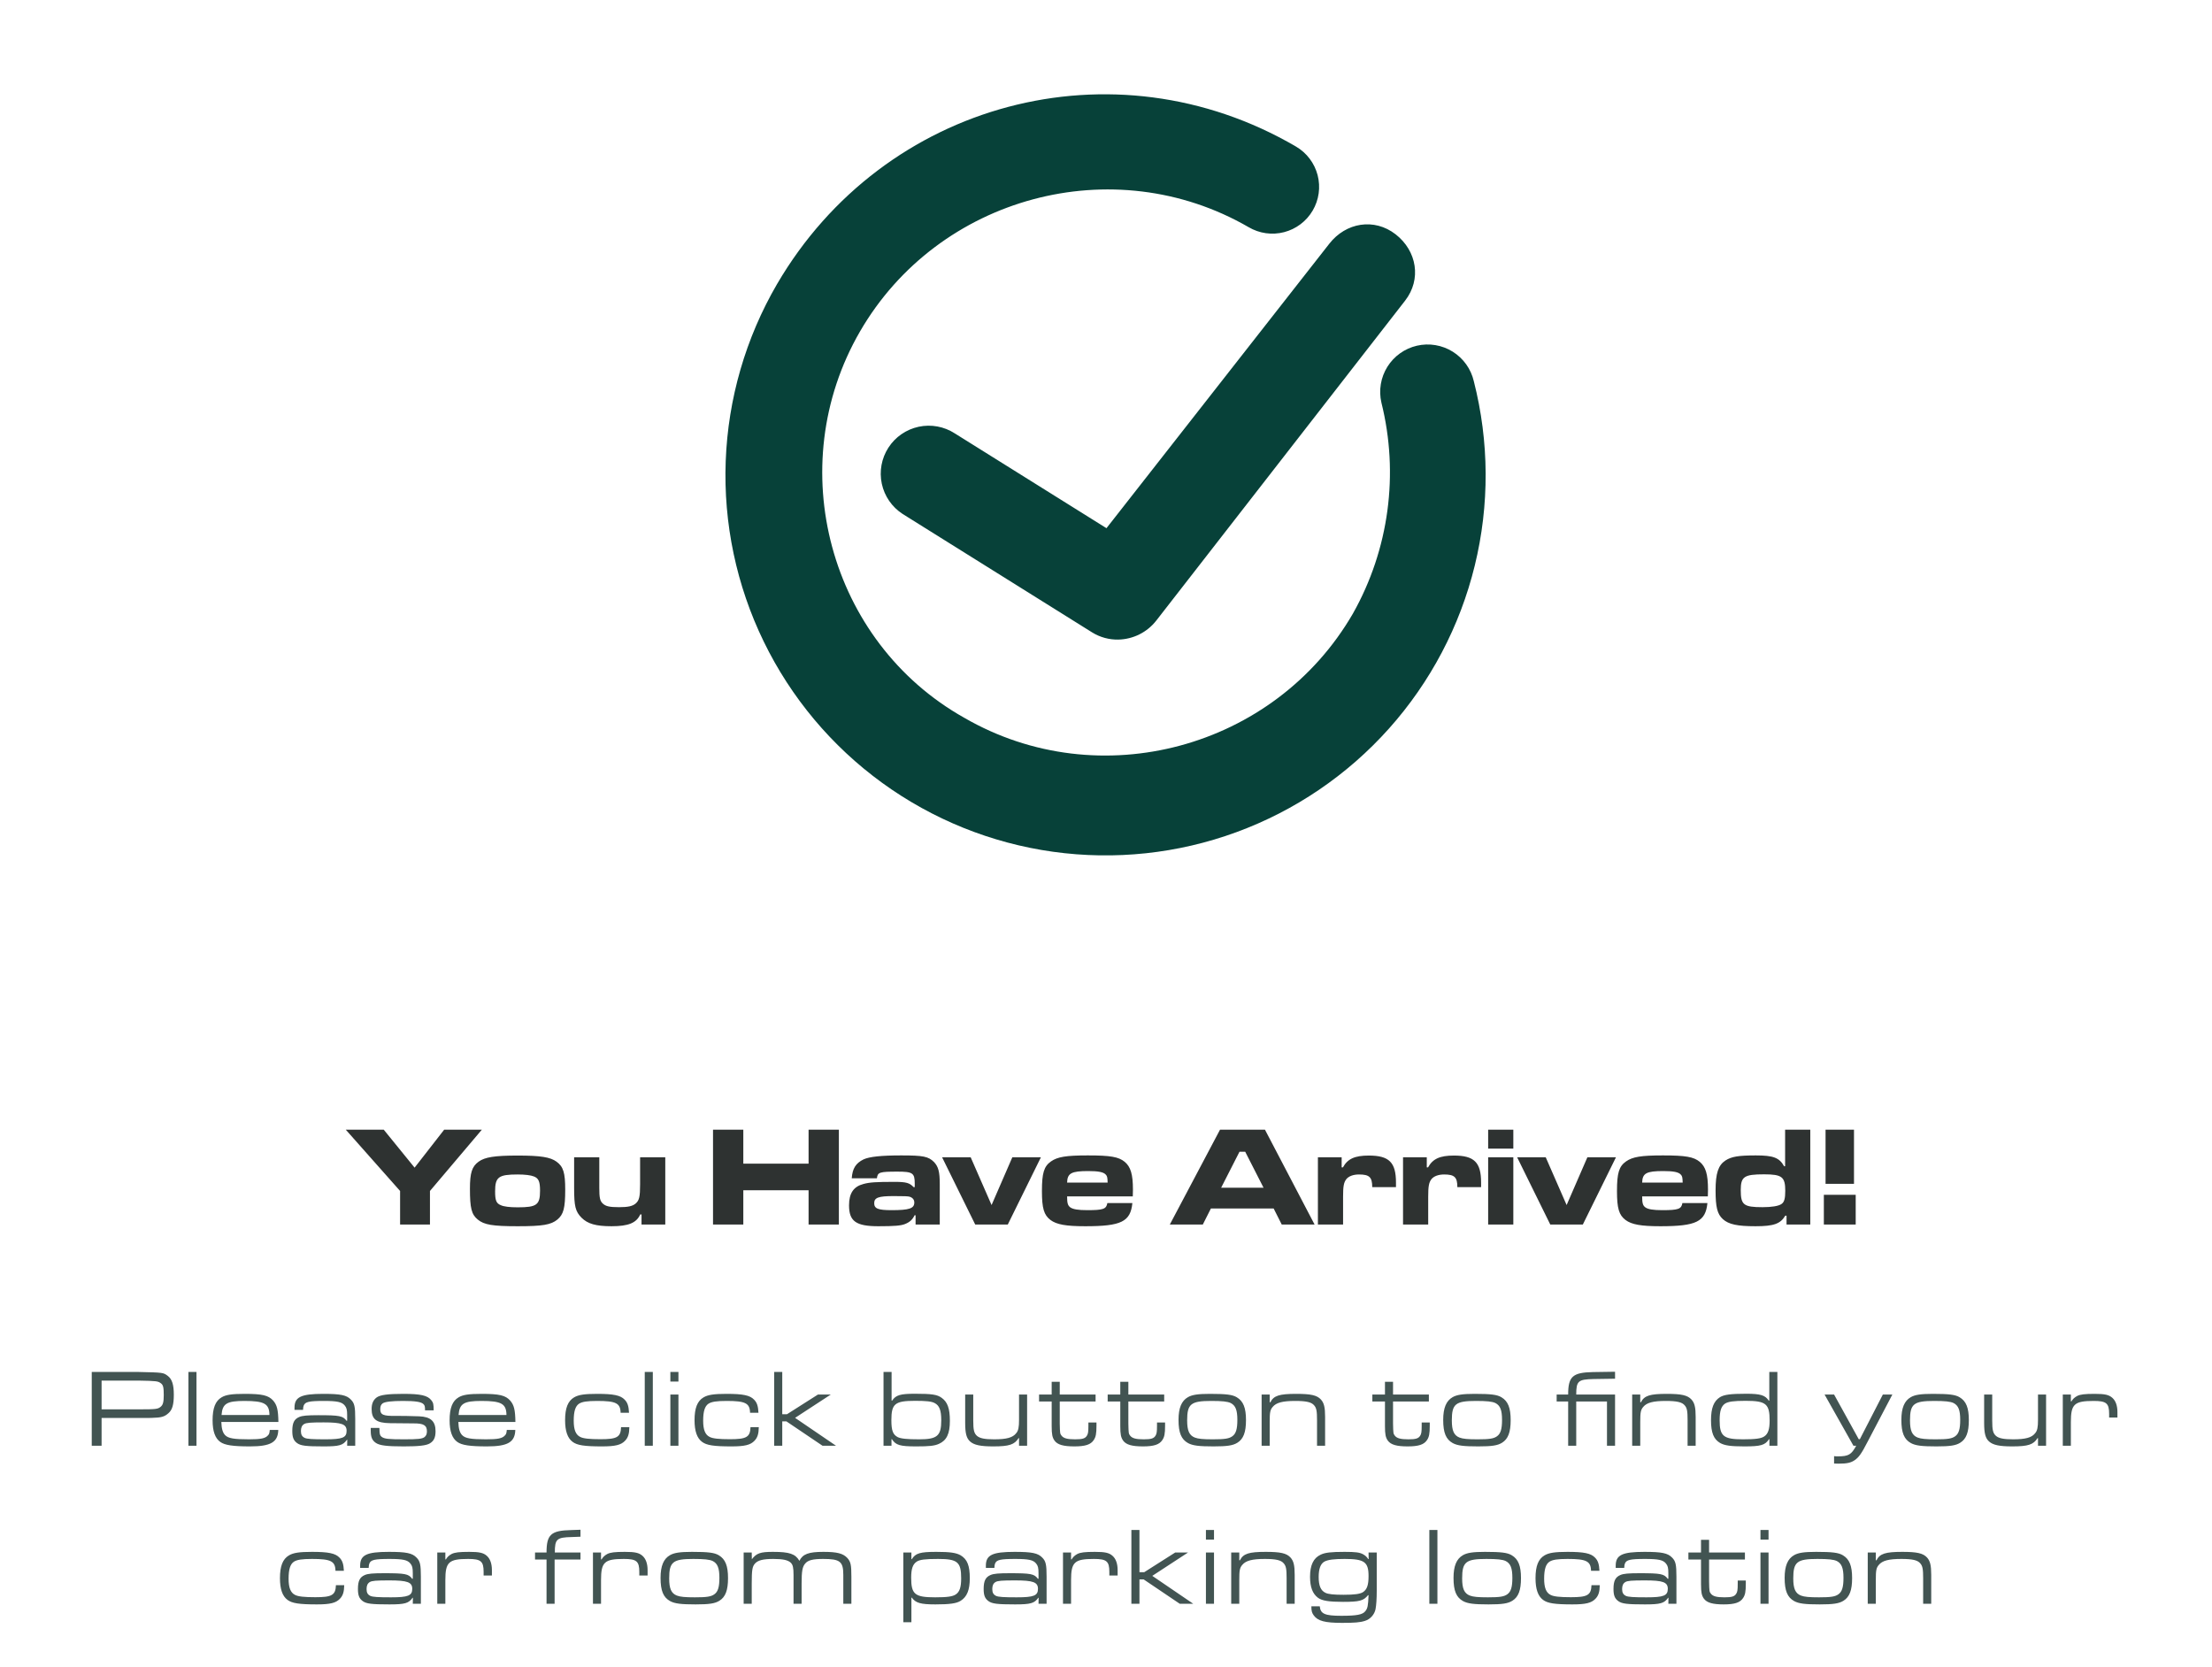 <svg width="280" height="211" viewBox="0 0 280 211" fill="none" xmlns="http://www.w3.org/2000/svg">
<path d="M186.56 48.258C186.383 47.49 186.056 46.764 185.598 46.122C185.14 45.48 184.561 44.935 183.892 44.517C183.223 44.099 182.479 43.817 181.701 43.687C180.924 43.556 180.128 43.581 179.36 43.758C178.592 43.935 177.866 44.262 177.224 44.72C176.582 45.178 176.037 45.757 175.619 46.426C175.201 47.095 174.919 47.839 174.789 48.617C174.659 49.394 174.683 50.19 174.86 50.958C177.113 59.991 175.825 69.544 171.26 77.658C161.36 94.758 139.16 100.758 122.06 90.858C104.96 81.258 98.96 59.058 108.86 41.958C118.76 24.858 140.96 18.858 158.06 28.758C158.73 29.152 159.471 29.41 160.24 29.518C161.01 29.625 161.793 29.581 162.545 29.386C163.297 29.191 164.003 28.849 164.624 28.381C165.244 27.913 165.766 27.328 166.16 26.658C166.554 25.988 166.812 25.247 166.92 24.478C167.028 23.708 166.983 22.925 166.788 22.173C166.593 21.421 166.251 20.715 165.783 20.094C165.315 19.474 164.73 18.952 164.06 18.558C140.96 5.058 111.86 12.858 98.36 35.958C94.388 42.782 92.156 50.478 91.862 58.368C91.567 66.259 93.219 74.1 96.671 81.201C100.124 88.302 105.271 94.444 111.658 99.085C118.045 103.727 125.477 106.725 133.297 107.816C141.117 108.906 149.085 108.056 156.498 105.339C163.912 102.622 170.543 98.122 175.806 92.237C181.07 86.351 184.804 79.261 186.679 71.591C188.555 63.922 188.514 55.908 186.56 48.258ZM120.86 54.858C119.507 53.983 117.863 53.681 116.287 54.018C114.712 54.356 113.335 55.305 112.46 56.658C111.585 58.011 111.283 59.656 111.62 61.231C111.958 62.806 112.907 64.183 114.26 65.058L138.26 80.058C139.25 80.669 140.396 80.982 141.56 80.958C142.488 80.939 143.4 80.713 144.23 80.298C145.06 79.883 145.788 79.289 146.36 78.558L177.86 38.058C179.96 35.358 179.36 31.758 176.66 29.658C173.96 27.558 170.36 28.158 168.26 30.858L140.06 66.858L120.86 54.858Z" fill="#074139"/>
<path d="M43.769 142.994H48.575L52.481 147.8L56.225 142.994H60.995L54.425 150.752V155H50.645V150.752L43.769 142.994ZM65.516 146.27C68.432 146.27 69.656 146.468 70.448 147.044C71.312 147.674 71.546 148.448 71.546 150.59C71.546 152.93 71.33 153.722 70.556 154.37C69.746 155.036 68.684 155.216 65.534 155.216C62.348 155.216 61.286 155.036 60.476 154.37C59.684 153.722 59.486 152.93 59.486 150.464C59.486 148.466 59.738 147.656 60.584 147.044C61.376 146.468 62.618 146.27 65.516 146.27ZM65.534 148.664C63.104 148.664 62.672 148.988 62.672 150.806C62.672 151.94 62.816 152.318 63.392 152.552C63.788 152.732 64.508 152.822 65.534 152.822C67.946 152.822 68.36 152.516 68.36 150.716C68.36 149.564 68.18 149.15 67.586 148.916C67.19 148.754 66.434 148.664 65.534 148.664ZM84.212 155H81.206V153.722H81.044C80.558 154.802 79.55 155.216 77.408 155.216C75.428 155.216 74.384 154.91 73.61 154.136C72.836 153.344 72.674 152.696 72.674 150.374V146.486H75.86V150.374C75.86 151.616 75.95 152.012 76.292 152.336C76.67 152.696 77.156 152.804 78.362 152.804C79.496 152.804 80.072 152.678 80.468 152.336C80.918 151.94 81.026 151.49 81.026 149.906V146.486H84.212V155ZM90.256 142.994H94.09V147.296H102.352V142.994H106.186V155H102.352V150.662H94.09V155H90.256V142.994ZM111.001 149.15H107.815C107.905 147.908 108.319 147.242 109.309 146.756C110.047 146.414 111.523 146.252 114.079 146.252C116.869 146.252 117.517 146.378 118.237 147.098C118.777 147.674 118.957 148.322 118.957 149.87V155H115.897V153.83H115.771C115.501 154.388 115.159 154.694 114.583 154.928C114.061 155.144 113.251 155.216 111.181 155.216C108.355 155.216 107.473 154.586 107.473 152.57C107.473 151.04 108.049 150.194 109.291 149.87C110.065 149.654 110.893 149.6 113.233 149.6C114.709 149.6 115.141 149.726 115.645 150.266H115.789V149.816C115.789 148.484 115.537 148.304 113.611 148.304C111.325 148.304 111.091 148.376 111.001 149.15ZM113.125 151.4C111.181 151.4 110.659 151.598 110.659 152.3C110.659 152.984 111.145 153.182 112.855 153.182C115.105 153.182 115.735 152.966 115.735 152.21C115.735 151.868 115.537 151.616 115.177 151.49C114.979 151.418 114.475 151.4 113.125 151.4ZM119.252 146.486H122.87L125.516 152.534L128.144 146.486H131.762L127.568 155H123.446L119.252 146.486ZM140.17 152.282H143.338C143.104 154.64 141.934 155.216 137.38 155.216C134.914 155.216 133.744 155 132.97 154.424C132.142 153.794 131.89 152.948 131.89 150.77C131.89 148.484 132.142 147.638 133.042 147.008C133.87 146.432 134.932 146.252 137.704 146.252C140.584 146.252 141.592 146.432 142.366 147.062C143.122 147.692 143.41 148.646 143.41 150.572C143.41 150.68 143.41 151.076 143.392 151.436H135.076C135.076 152.3 135.166 152.588 135.472 152.822C135.814 153.074 136.48 153.182 137.632 153.182C139.666 153.182 140.044 153.038 140.17 152.282ZM135.076 149.69H140.206C140.188 149.024 140.152 148.862 139.954 148.664C139.666 148.358 139.018 148.232 137.758 148.232C135.616 148.232 135.112 148.502 135.076 149.69ZM162.245 155L161.219 152.966H153.281L152.255 155H148.079L154.433 142.994H160.121L166.403 155H162.245ZM159.941 150.338L157.619 145.784H156.899L154.577 150.338H159.941ZM166.824 146.486H169.83V147.764H169.992C170.586 146.684 171.486 146.27 173.268 146.27C175.842 146.27 176.706 147.134 176.706 149.69V150.266H173.7C173.7 149.006 173.34 148.664 172.026 148.664C171.306 148.664 170.712 148.88 170.406 149.276C170.1 149.69 170.01 150.158 170.01 151.472V155H166.824V146.486ZM177.599 146.486H180.605V147.764H180.767C181.361 146.684 182.261 146.27 184.043 146.27C186.617 146.27 187.481 147.134 187.481 149.69V150.266H184.475C184.475 149.006 184.115 148.664 182.801 148.664C182.081 148.664 181.487 148.88 181.181 149.276C180.875 149.69 180.785 150.158 180.785 151.472V155H177.599V146.486ZM188.374 146.486H191.56V155H188.374V146.486ZM188.374 142.994H191.56V145.388H188.374V142.994ZM192.043 146.486H195.661L198.307 152.534L200.935 146.486H204.553L200.359 155H196.237L192.043 146.486ZM212.961 152.282H216.129C215.895 154.64 214.725 155.216 210.171 155.216C207.705 155.216 206.535 155 205.761 154.424C204.933 153.794 204.681 152.948 204.681 150.77C204.681 148.484 204.933 147.638 205.833 147.008C206.661 146.432 207.723 146.252 210.495 146.252C213.375 146.252 214.383 146.432 215.157 147.062C215.913 147.692 216.201 148.646 216.201 150.572C216.201 150.68 216.201 151.076 216.183 151.436H207.867C207.867 152.3 207.957 152.588 208.263 152.822C208.605 153.074 209.271 153.182 210.423 153.182C212.457 153.182 212.835 153.038 212.961 152.282ZM207.867 149.69H212.997C212.979 149.024 212.943 148.862 212.745 148.664C212.457 148.358 211.809 148.232 210.549 148.232C208.407 148.232 207.903 148.502 207.867 149.69ZM229.15 142.994V155H226.144V153.884H225.982C225.37 154.91 224.524 155.216 222.22 155.216C219.916 155.216 218.818 154.982 218.08 154.316C217.378 153.668 217.162 152.804 217.162 150.68C217.162 148.52 217.504 147.494 218.404 146.9C219.178 146.396 220.06 146.252 222.256 146.252C224.488 146.252 225.226 146.54 225.838 147.62H225.964V142.994H229.15ZM223.3 148.646C220.78 148.646 220.348 148.934 220.348 150.644C220.348 152.516 220.708 152.804 223.102 152.804C224.272 152.804 225.136 152.66 225.496 152.408C225.856 152.174 225.982 151.724 225.982 150.734C225.982 148.97 225.568 148.646 223.3 148.646ZM231.083 142.994H234.683V149.852H231.083V142.994ZM230.867 151.238H234.899V155H230.867V151.238Z" fill="#2E3231"/>
<path d="M11.614 183V173.662H17.522C20.672 173.732 20.672 173.732 21.246 174.166C21.778 174.572 22.002 175.272 22.002 176.546C22.002 177.806 21.806 178.478 21.302 178.898C20.812 179.332 20.406 179.444 19.258 179.472C18.964 179.486 18.964 179.486 17.522 179.486H12.86V183H11.614ZM12.86 178.394H17.522C19.79 178.394 19.972 178.366 20.35 178.058C20.63 177.82 20.728 177.47 20.728 176.588C20.728 175.622 20.658 175.314 20.378 175.104C20 174.824 19.86 174.796 17.522 174.754H12.86V178.394ZM23.85 173.662H24.872V183H23.85V173.662ZM34.148 180.998H35.226C35.184 182.552 34.274 183.084 31.642 183.084C29.472 183.084 28.464 182.93 27.89 182.524C27.232 182.062 26.91 181.166 26.91 179.78C26.91 178.24 27.26 177.33 28.058 176.868C28.604 176.546 29.346 176.434 30.97 176.434C33.196 176.434 33.98 176.616 34.582 177.288C35.072 177.862 35.212 178.45 35.24 179.99H28.016C28.044 180.83 28.184 181.334 28.492 181.656C28.884 182.062 29.584 182.188 31.53 182.188C33 182.188 33.574 182.076 33.91 181.698C34.078 181.53 34.106 181.418 34.148 180.998ZM28.044 179.108H34.106C34.092 177.68 33.462 177.33 30.942 177.33C28.702 177.33 28.156 177.666 28.044 179.108ZM38.358 178.464H37.28V178.184C37.28 176.826 38.106 176.434 40.92 176.434C43.118 176.434 43.874 176.588 44.42 177.162C44.868 177.61 44.966 178.044 44.966 179.584V183H43.944L43.958 182.244H43.916C43.426 182.944 42.95 183.084 40.976 183.084C38.708 183.084 38.064 183 37.602 182.664C37.154 182.328 37 181.936 37 181.124C37 180.116 37.238 179.626 37.882 179.36C38.274 179.192 38.876 179.136 40.304 179.136C42.964 179.136 43.412 179.22 43.86 179.836H43.944V179.136C43.944 178.464 43.874 178.184 43.636 177.904C43.272 177.456 42.684 177.33 40.99 177.33C39.114 177.33 38.624 177.442 38.442 177.918C38.4 178.002 38.372 178.184 38.358 178.464ZM40.976 180.046C39.296 180.046 38.778 180.088 38.498 180.256C38.218 180.424 38.092 180.704 38.092 181.138C38.092 181.6 38.232 181.838 38.568 182.006C38.862 182.146 39.548 182.188 41.186 182.188C43.356 182.188 43.874 181.978 43.874 181.11C43.874 180.27 43.258 180.046 40.976 180.046ZM46.929 180.746H48.021L48.035 180.928C48.035 181.488 48.091 181.712 48.301 181.866C48.651 182.132 49.127 182.188 51.171 182.188C52.907 182.188 53.425 182.132 53.733 181.908C53.943 181.74 54.041 181.516 54.041 181.18C54.041 180.41 53.621 180.158 52.319 180.172C52.039 180.172 51.829 180.172 49.351 180.144C47.643 180.116 47.041 179.654 47.041 178.352C47.041 177.666 47.251 177.204 47.685 176.882C48.147 176.56 49.099 176.434 51.059 176.434C53.243 176.434 54.125 176.63 54.601 177.246C54.839 177.54 54.895 177.75 54.895 178.52H53.803C53.803 178.044 53.761 177.876 53.607 177.736C53.327 177.442 52.557 177.33 51.017 177.33C49.617 177.33 48.763 177.428 48.455 177.624C48.231 177.778 48.133 178.002 48.133 178.366C48.133 179.08 48.511 179.248 50.065 179.22C50.499 179.206 52.375 179.248 53.047 179.276C54.517 179.332 55.133 179.892 55.133 181.166C55.133 181.95 54.923 182.398 54.405 182.706C53.957 182.972 53.033 183.084 51.115 183.084C48.973 183.084 48.077 182.972 47.587 182.65C47.097 182.314 46.929 181.908 46.929 181.082V180.746ZM64.15 180.998H65.228C65.186 182.552 64.276 183.084 61.644 183.084C59.474 183.084 58.466 182.93 57.892 182.524C57.234 182.062 56.912 181.166 56.912 179.78C56.912 178.24 57.262 177.33 58.06 176.868C58.606 176.546 59.348 176.434 60.972 176.434C63.198 176.434 63.982 176.616 64.584 177.288C65.074 177.862 65.214 178.45 65.242 179.99H58.018C58.046 180.83 58.186 181.334 58.494 181.656C58.886 182.062 59.586 182.188 61.532 182.188C63.002 182.188 63.576 182.076 63.912 181.698C64.08 181.53 64.108 181.418 64.15 180.998ZM58.046 179.108H64.108C64.094 177.68 63.464 177.33 60.944 177.33C58.704 177.33 58.158 177.666 58.046 179.108ZM78.615 180.648H79.665C79.651 181.516 79.497 181.978 79.119 182.37C78.615 182.902 77.887 183.084 76.207 183.084C73.967 183.084 73.057 182.944 72.483 182.51C71.839 182.034 71.531 181.138 71.531 179.766C71.531 178.24 71.881 177.344 72.665 176.882C73.225 176.546 73.995 176.434 75.591 176.434C77.663 176.434 78.545 176.616 79.063 177.162C79.441 177.54 79.581 177.988 79.623 178.828H78.559C78.531 177.61 77.971 177.33 75.591 177.33C74.317 177.33 73.687 177.428 73.295 177.68C72.833 177.988 72.623 178.646 72.623 179.836C72.623 180.97 72.875 181.6 73.435 181.88C73.827 182.09 74.611 182.174 76.011 182.174C78.111 182.174 78.573 181.908 78.615 180.648ZM81.614 173.662H82.636V183H81.614V173.662ZM84.856 176.518H85.878V183H84.856V176.518ZM84.856 173.662H85.878V174.88H84.856V173.662ZM95 180.648H96.05C96.036 181.516 95.882 181.978 95.504 182.37C95 182.902 94.272 183.084 92.592 183.084C90.352 183.084 89.442 182.944 88.868 182.51C88.224 182.034 87.916 181.138 87.916 179.766C87.916 178.24 88.266 177.344 89.05 176.882C89.61 176.546 90.38 176.434 91.976 176.434C94.048 176.434 94.93 176.616 95.448 177.162C95.826 177.54 95.966 177.988 96.008 178.828H94.944C94.916 177.61 94.356 177.33 91.976 177.33C90.702 177.33 90.072 177.428 89.68 177.68C89.218 177.988 89.008 178.646 89.008 179.836C89.008 180.97 89.26 181.6 89.82 181.88C90.212 182.09 90.996 182.174 92.396 182.174C94.496 182.174 94.958 181.908 95 180.648ZM97.999 173.662H99.02V179.01H99.623L103.542 176.518H105.166L100.644 179.472L105.824 183H104.116L99.552 179.92H99.02V183H97.999V173.662ZM111.838 173.662H112.86V177.288H112.93C113.392 176.588 113.966 176.42 115.814 176.42C117.942 176.42 118.628 176.518 119.202 176.938C119.944 177.47 120.238 178.296 120.238 179.85C120.238 181.474 119.832 182.328 118.852 182.762C118.292 183.014 117.634 183.084 115.982 183.084C113.924 183.084 113.392 182.93 112.902 182.174H112.846V183H111.838V173.662ZM115.828 177.316C113.28 177.316 112.832 177.68 112.832 179.766C112.832 181.082 113.028 181.586 113.63 181.908C114.036 182.104 114.792 182.188 116.346 182.188C118.642 182.188 119.146 181.754 119.146 179.78C119.146 178.506 118.908 177.904 118.306 177.596C117.914 177.386 117.242 177.316 115.828 177.316ZM122.174 176.518H123.196V179.794C123.196 181.012 123.294 181.418 123.672 181.754C124.036 182.062 124.638 182.188 125.842 182.188C127.396 182.188 128.194 181.978 128.628 181.418C128.908 181.096 128.992 180.662 128.992 179.724V176.518H130.014V183H128.992V182.034H128.936C128.418 182.86 127.746 183.084 125.73 183.084C124.134 183.084 123.308 182.916 122.804 182.468C122.342 182.062 122.174 181.446 122.174 180.102V176.518ZM133.124 174.908H134.146V176.518H138.682V177.4H134.146V180.2C134.174 181.432 134.174 181.474 134.384 181.74C134.65 182.062 135.112 182.188 136.092 182.188C137.002 182.188 137.352 182.09 137.576 181.74C137.73 181.502 137.772 181.264 137.772 180.466V180.06H138.794V180.466C138.794 181.488 138.71 181.894 138.444 182.286C138.066 182.86 137.366 183.084 135.994 183.084C134.608 183.084 133.866 182.874 133.488 182.356C133.208 181.964 133.124 181.558 133.124 180.536V177.4H131.528V176.518H133.124V174.908ZM141.808 174.908H142.83V176.518H147.366V177.4H142.83V180.2C142.858 181.432 142.858 181.474 143.068 181.74C143.334 182.062 143.796 182.188 144.776 182.188C145.686 182.188 146.036 182.09 146.26 181.74C146.414 181.502 146.456 181.264 146.456 180.466V180.06H147.478V180.466C147.478 181.488 147.394 181.894 147.128 182.286C146.75 182.86 146.05 183.084 144.678 183.084C143.292 183.084 142.55 182.874 142.172 182.356C141.892 181.964 141.808 181.558 141.808 180.536V177.4H140.212V176.518H141.808V174.908ZM153.156 176.434C155.2 176.434 156.012 176.532 156.558 176.868C157.384 177.358 157.72 178.212 157.72 179.752C157.72 181.292 157.398 182.146 156.628 182.622C156.068 182.972 155.34 183.084 153.618 183.084C151.77 183.084 150.972 182.986 150.384 182.664C149.53 182.188 149.18 181.362 149.18 179.724C149.18 178.226 149.558 177.316 150.37 176.854C150.902 176.546 151.644 176.434 153.156 176.434ZM153.324 177.33C150.734 177.33 150.272 177.708 150.272 179.794C150.272 181.096 150.538 181.684 151.238 181.964C151.672 182.132 152.288 182.188 153.534 182.188C155.018 182.188 155.578 182.104 155.998 181.796C156.446 181.474 156.628 180.886 156.628 179.724C156.628 178.478 156.39 177.904 155.788 177.596C155.382 177.4 154.696 177.33 153.324 177.33ZM159.699 176.518H160.721V177.498H160.805C161.225 176.658 161.939 176.434 164.067 176.434C165.929 176.434 166.699 176.602 167.203 177.148C167.595 177.582 167.735 178.128 167.735 179.346V183H166.713V179.78C166.713 178.618 166.643 178.226 166.349 177.89C166.013 177.484 165.369 177.33 163.955 177.33C162.359 177.33 161.547 177.54 161.099 178.086C160.777 178.464 160.721 178.772 160.721 180.004V183H159.699V176.518ZM175.312 174.908H176.334V176.518H180.87V177.4H176.334V180.2C176.362 181.432 176.362 181.474 176.572 181.74C176.838 182.062 177.3 182.188 178.28 182.188C179.19 182.188 179.54 182.09 179.764 181.74C179.918 181.502 179.96 181.264 179.96 180.466V180.06H180.982V180.466C180.982 181.488 180.898 181.894 180.632 182.286C180.254 182.86 179.554 183.084 178.182 183.084C176.796 183.084 176.054 182.874 175.676 182.356C175.396 181.964 175.312 181.558 175.312 180.536V177.4H173.716V176.518H175.312V174.908ZM186.66 176.434C188.704 176.434 189.516 176.532 190.062 176.868C190.888 177.358 191.224 178.212 191.224 179.752C191.224 181.292 190.902 182.146 190.132 182.622C189.572 182.972 188.844 183.084 187.122 183.084C185.274 183.084 184.476 182.986 183.888 182.664C183.034 182.188 182.684 181.362 182.684 179.724C182.684 178.226 183.062 177.316 183.874 176.854C184.406 176.546 185.148 176.434 186.66 176.434ZM186.828 177.33C184.238 177.33 183.776 177.708 183.776 179.794C183.776 181.096 184.042 181.684 184.742 181.964C185.176 182.132 185.792 182.188 187.038 182.188C188.522 182.188 189.082 182.104 189.502 181.796C189.95 181.474 190.132 180.886 190.132 179.724C190.132 178.478 189.894 177.904 189.292 177.596C188.886 177.4 188.2 177.33 186.828 177.33ZM197.045 177.4V176.518H198.501C198.501 174.236 199.061 173.732 201.623 173.676L204.437 173.634V174.516L201.707 174.558C199.761 174.6 199.523 174.81 199.523 176.518H204.437V183H203.415V177.4H199.523V183H198.501V177.4H197.045ZM206.605 176.518H207.627V177.498H207.711C208.131 176.658 208.845 176.434 210.973 176.434C212.835 176.434 213.605 176.602 214.109 177.148C214.501 177.582 214.641 178.128 214.641 179.346V183H213.619V179.78C213.619 178.618 213.549 178.226 213.255 177.89C212.919 177.484 212.275 177.33 210.861 177.33C209.265 177.33 208.453 177.54 208.005 178.086C207.683 178.464 207.627 178.772 207.627 180.004V183H206.605V176.518ZM224.984 173.662V183H223.976V182.174H223.92C223.43 182.93 222.884 183.084 220.798 183.084C219.062 183.084 218.306 182.972 217.732 182.65C216.92 182.174 216.584 181.348 216.584 179.78C216.584 178.24 216.92 177.358 217.718 176.854C218.25 176.532 219.048 176.42 221.05 176.42C222.842 176.42 223.444 176.602 223.892 177.288H223.962V173.662H224.984ZM220.966 177.316C219.426 177.316 218.768 177.414 218.362 177.666C217.872 178.002 217.676 178.604 217.676 179.78C217.676 181.796 218.166 182.188 220.63 182.188C222.212 182.188 222.926 182.09 223.318 181.824C223.808 181.502 224.004 180.914 224.004 179.822C224.004 177.694 223.556 177.316 220.966 177.316ZM230.958 176.518H232.162L235.284 182.174H235.424L238.336 176.518H239.54L236.376 182.552C235.634 183.994 235.298 184.456 234.78 184.82C234.29 185.156 233.8 185.268 232.736 185.268C232.498 185.268 232.372 185.268 232.162 185.254V184.316C232.358 184.344 232.442 184.344 232.638 184.344C233.996 184.344 234.346 184.134 234.962 183H234.612L230.958 176.518ZM244.656 176.434C246.7 176.434 247.512 176.532 248.058 176.868C248.884 177.358 249.22 178.212 249.22 179.752C249.22 181.292 248.898 182.146 248.128 182.622C247.568 182.972 246.84 183.084 245.118 183.084C243.27 183.084 242.472 182.986 241.884 182.664C241.03 182.188 240.68 181.362 240.68 179.724C240.68 178.226 241.058 177.316 241.87 176.854C242.402 176.546 243.144 176.434 244.656 176.434ZM244.824 177.33C242.234 177.33 241.772 177.708 241.772 179.794C241.772 181.096 242.038 181.684 242.738 181.964C243.172 182.132 243.788 182.188 245.034 182.188C246.518 182.188 247.078 182.104 247.498 181.796C247.946 181.474 248.128 180.886 248.128 179.724C248.128 178.478 247.89 177.904 247.288 177.596C246.882 177.4 246.196 177.33 244.824 177.33ZM251.157 176.518H252.179V179.794C252.179 181.012 252.277 181.418 252.655 181.754C253.019 182.062 253.621 182.188 254.825 182.188C256.379 182.188 257.177 181.978 257.611 181.418C257.891 181.096 257.975 180.662 257.975 179.724V176.518H258.997V183H257.975V182.034H257.919C257.401 182.86 256.729 183.084 254.713 183.084C253.117 183.084 252.291 182.916 251.787 182.468C251.325 182.062 251.157 181.446 251.157 180.102V176.518ZM261.113 176.518H262.135V177.386H262.205C262.373 177.092 262.597 176.882 262.933 176.7C263.325 176.504 263.871 176.434 265.145 176.434C266.419 176.434 266.937 176.546 267.371 176.924C267.805 177.302 268.029 177.918 268.029 178.758V179.43H266.979V178.968C266.979 177.624 266.629 177.33 265.033 177.33C262.569 177.33 262.135 177.722 262.135 180.004V183H261.113V176.518ZM42.522 200.648H43.572C43.558 201.516 43.404 201.978 43.026 202.37C42.522 202.902 41.794 203.084 40.114 203.084C37.874 203.084 36.964 202.944 36.39 202.51C35.746 202.034 35.438 201.138 35.438 199.766C35.438 198.24 35.788 197.344 36.572 196.882C37.132 196.546 37.902 196.434 39.498 196.434C41.57 196.434 42.452 196.616 42.97 197.162C43.348 197.54 43.488 197.988 43.53 198.828H42.466C42.438 197.61 41.878 197.33 39.498 197.33C38.224 197.33 37.594 197.428 37.202 197.68C36.74 197.988 36.53 198.646 36.53 199.836C36.53 200.97 36.782 201.6 37.342 201.88C37.734 202.09 38.518 202.174 39.918 202.174C42.018 202.174 42.48 201.908 42.522 200.648ZM46.667 198.464H45.589V198.184C45.589 196.826 46.415 196.434 49.229 196.434C51.427 196.434 52.183 196.588 52.729 197.162C53.177 197.61 53.275 198.044 53.275 199.584V203H52.253L52.267 202.244H52.225C51.735 202.944 51.259 203.084 49.285 203.084C47.017 203.084 46.373 203 45.911 202.664C45.463 202.328 45.309 201.936 45.309 201.124C45.309 200.116 45.547 199.626 46.191 199.36C46.583 199.192 47.185 199.136 48.613 199.136C51.273 199.136 51.721 199.22 52.169 199.836H52.253V199.136C52.253 198.464 52.183 198.184 51.945 197.904C51.581 197.456 50.993 197.33 49.299 197.33C47.423 197.33 46.933 197.442 46.751 197.918C46.709 198.002 46.681 198.184 46.667 198.464ZM49.285 200.046C47.605 200.046 47.087 200.088 46.807 200.256C46.527 200.424 46.401 200.704 46.401 201.138C46.401 201.6 46.541 201.838 46.877 202.006C47.171 202.146 47.857 202.188 49.495 202.188C51.665 202.188 52.183 201.978 52.183 201.11C52.183 200.27 51.567 200.046 49.285 200.046ZM55.351 196.518H56.373V197.386H56.443C56.611 197.092 56.835 196.882 57.171 196.7C57.563 196.504 58.109 196.434 59.383 196.434C60.657 196.434 61.175 196.546 61.609 196.924C62.043 197.302 62.267 197.918 62.267 198.758V199.43H61.217V198.968C61.217 197.624 60.867 197.33 59.271 197.33C56.807 197.33 56.373 197.722 56.373 200.004V203H55.351V196.518ZM67.726 197.4V196.518H69.182C69.182 194.236 69.742 193.732 72.304 193.676L73.48 193.634V194.516L72.374 194.558C70.47 194.6 70.232 194.81 70.232 196.518H73.48V197.4H70.204V203H69.182V197.4H67.726ZM75.058 196.518H76.08V197.386H76.15C76.318 197.092 76.542 196.882 76.878 196.7C77.27 196.504 77.816 196.434 79.09 196.434C80.364 196.434 80.882 196.546 81.316 196.924C81.75 197.302 81.974 197.918 81.974 198.758V199.43H80.924V198.968C80.924 197.624 80.574 197.33 78.978 197.33C76.514 197.33 76.08 197.722 76.08 200.004V203H75.058V196.518ZM87.591 196.434C89.635 196.434 90.447 196.532 90.993 196.868C91.819 197.358 92.155 198.212 92.155 199.752C92.155 201.292 91.833 202.146 91.063 202.622C90.503 202.972 89.775 203.084 88.053 203.084C86.205 203.084 85.407 202.986 84.819 202.664C83.965 202.188 83.615 201.362 83.615 199.724C83.615 198.226 83.993 197.316 84.805 196.854C85.337 196.546 86.079 196.434 87.591 196.434ZM87.759 197.33C85.169 197.33 84.707 197.708 84.707 199.794C84.707 201.096 84.973 201.684 85.673 201.964C86.107 202.132 86.723 202.188 87.969 202.188C89.453 202.188 90.013 202.104 90.433 201.796C90.881 201.474 91.063 200.886 91.063 199.724C91.063 198.478 90.825 197.904 90.223 197.596C89.817 197.4 89.131 197.33 87.759 197.33ZM94.134 196.518H95.156L95.17 197.372C95.758 196.602 96.248 196.434 97.83 196.434C99.944 196.434 100.672 196.686 101.19 197.568C101.61 196.714 102.352 196.434 104.214 196.434C105.978 196.434 106.72 196.63 107.266 197.218C107.686 197.694 107.77 198.072 107.77 199.584V203H106.748V199.36C106.748 197.652 106.342 197.33 104.2 197.33C102.898 197.33 102.282 197.484 101.932 197.904C101.568 198.31 101.47 198.87 101.47 200.452V203H100.448V199.36C100.448 198.422 100.364 198.072 100.098 197.806C99.734 197.47 99.104 197.33 97.886 197.33C96.584 197.33 95.94 197.498 95.562 197.918C95.226 198.296 95.156 198.744 95.156 200.452V203H94.134V196.518ZM114.345 205.338V196.518H115.367V197.358H115.423C115.885 196.602 116.473 196.434 118.517 196.434C120.267 196.434 121.023 196.546 121.597 196.868C122.437 197.372 122.759 198.17 122.759 199.766C122.759 201.25 122.409 202.118 121.611 202.622C121.093 202.958 120.239 203.084 118.405 203.084C116.529 203.084 115.913 202.902 115.423 202.23H115.367V205.338H114.345ZM118.755 197.33C117.117 197.33 116.417 197.414 116.025 197.68C115.535 198.016 115.339 198.59 115.339 199.696C115.339 201.81 115.801 202.188 118.377 202.188C119.903 202.188 120.575 202.09 120.981 201.824C121.471 201.502 121.667 200.914 121.667 199.78C121.667 197.722 121.205 197.33 118.755 197.33ZM125.872 198.464H124.794V198.184C124.794 196.826 125.62 196.434 128.434 196.434C130.632 196.434 131.388 196.588 131.934 197.162C132.382 197.61 132.48 198.044 132.48 199.584V203H131.458L131.472 202.244H131.43C130.94 202.944 130.464 203.084 128.49 203.084C126.222 203.084 125.578 203 125.116 202.664C124.668 202.328 124.514 201.936 124.514 201.124C124.514 200.116 124.752 199.626 125.396 199.36C125.788 199.192 126.39 199.136 127.818 199.136C130.478 199.136 130.926 199.22 131.374 199.836H131.458V199.136C131.458 198.464 131.388 198.184 131.15 197.904C130.786 197.456 130.198 197.33 128.504 197.33C126.628 197.33 126.138 197.442 125.956 197.918C125.914 198.002 125.886 198.184 125.872 198.464ZM128.49 200.046C126.81 200.046 126.292 200.088 126.012 200.256C125.732 200.424 125.606 200.704 125.606 201.138C125.606 201.6 125.746 201.838 126.082 202.006C126.376 202.146 127.062 202.188 128.7 202.188C130.87 202.188 131.388 201.978 131.388 201.11C131.388 200.27 130.772 200.046 128.49 200.046ZM134.556 196.518H135.578V197.386H135.648C135.816 197.092 136.04 196.882 136.376 196.7C136.768 196.504 137.314 196.434 138.588 196.434C139.862 196.434 140.38 196.546 140.814 196.924C141.248 197.302 141.472 197.918 141.472 198.758V199.43H140.422V198.968C140.422 197.624 140.072 197.33 138.476 197.33C136.012 197.33 135.578 197.722 135.578 200.004V203H134.556V196.518ZM143.213 193.662H144.235V199.01H144.837L148.757 196.518H150.381L145.859 199.472L151.039 203H149.331L144.767 199.92H144.235V203H143.213V193.662ZM152.649 196.518H153.671V203H152.649V196.518ZM152.649 193.662H153.671V194.88H152.649V193.662ZM155.849 196.518H156.871V197.498H156.955C157.375 196.658 158.089 196.434 160.217 196.434C162.079 196.434 162.849 196.602 163.353 197.148C163.745 197.582 163.885 198.128 163.885 199.346V203H162.863V199.78C162.863 198.618 162.793 198.226 162.499 197.89C162.163 197.484 161.519 197.33 160.105 197.33C158.509 197.33 157.697 197.54 157.249 198.086C156.927 198.464 156.871 198.772 156.871 200.004V203H155.849V196.518ZM173.234 196.518H174.27V201.376C174.27 202.356 174.214 203.196 174.116 203.7C173.976 204.372 173.444 204.974 172.772 205.17C172.17 205.366 171.456 205.422 169.888 205.422C167.718 205.422 166.822 205.184 166.304 204.484C166.066 204.162 165.996 203.924 165.996 203.322H167.06C167.144 204.274 167.69 204.526 169.776 204.526C171.736 204.526 172.478 204.386 172.828 203.938C173.122 203.574 173.178 203.252 173.234 201.922H173.164C172.604 202.622 172.086 202.762 170 202.762C168.236 202.762 167.354 202.622 166.85 202.258C166.15 201.74 165.828 200.9 165.828 199.584C165.828 198.114 166.262 197.218 167.158 196.798C167.718 196.518 168.488 196.434 170.21 196.434C171.61 196.434 172.114 196.504 172.548 196.742C172.842 196.91 173.01 197.064 173.192 197.344H173.248L173.234 196.518ZM170.21 197.33C168.852 197.33 168.124 197.428 167.676 197.652C167.172 197.904 166.92 198.562 166.92 199.612C166.92 200.718 167.186 201.334 167.774 201.614C168.124 201.796 168.838 201.866 170.07 201.866C171.47 201.866 172.156 201.768 172.534 201.53C173.038 201.194 173.234 200.634 173.234 199.5C173.234 197.708 172.702 197.33 170.21 197.33ZM180.93 193.662H181.952V203H180.93V193.662ZM187.966 196.434C190.01 196.434 190.822 196.532 191.368 196.868C192.194 197.358 192.53 198.212 192.53 199.752C192.53 201.292 192.208 202.146 191.438 202.622C190.878 202.972 190.15 203.084 188.428 203.084C186.58 203.084 185.782 202.986 185.194 202.664C184.34 202.188 183.99 201.362 183.99 199.724C183.99 198.226 184.368 197.316 185.18 196.854C185.712 196.546 186.454 196.434 187.966 196.434ZM188.134 197.33C185.544 197.33 185.082 197.708 185.082 199.794C185.082 201.096 185.348 201.684 186.048 201.964C186.482 202.132 187.098 202.188 188.344 202.188C189.828 202.188 190.388 202.104 190.808 201.796C191.256 201.474 191.438 200.886 191.438 199.724C191.438 198.478 191.2 197.904 190.598 197.596C190.192 197.4 189.506 197.33 188.134 197.33ZM201.453 200.648H202.503C202.489 201.516 202.335 201.978 201.957 202.37C201.453 202.902 200.725 203.084 199.045 203.084C196.805 203.084 195.895 202.944 195.321 202.51C194.677 202.034 194.369 201.138 194.369 199.766C194.369 198.24 194.719 197.344 195.503 196.882C196.063 196.546 196.833 196.434 198.429 196.434C200.501 196.434 201.383 196.616 201.901 197.162C202.279 197.54 202.419 197.988 202.461 198.828H201.397C201.369 197.61 200.809 197.33 198.429 197.33C197.155 197.33 196.525 197.428 196.133 197.68C195.671 197.988 195.461 198.646 195.461 199.836C195.461 200.97 195.713 201.6 196.273 201.88C196.665 202.09 197.449 202.174 198.849 202.174C200.949 202.174 201.411 201.908 201.453 200.648ZM205.598 198.464H204.52V198.184C204.52 196.826 205.346 196.434 208.16 196.434C210.358 196.434 211.114 196.588 211.66 197.162C212.108 197.61 212.206 198.044 212.206 199.584V203H211.184L211.198 202.244H211.156C210.666 202.944 210.19 203.084 208.216 203.084C205.948 203.084 205.304 203 204.842 202.664C204.394 202.328 204.24 201.936 204.24 201.124C204.24 200.116 204.478 199.626 205.122 199.36C205.514 199.192 206.116 199.136 207.544 199.136C210.204 199.136 210.652 199.22 211.1 199.836H211.184V199.136C211.184 198.464 211.114 198.184 210.876 197.904C210.512 197.456 209.924 197.33 208.23 197.33C206.354 197.33 205.864 197.442 205.682 197.918C205.64 198.002 205.612 198.184 205.598 198.464ZM208.216 200.046C206.536 200.046 206.018 200.088 205.738 200.256C205.458 200.424 205.332 200.704 205.332 201.138C205.332 201.6 205.472 201.838 205.808 202.006C206.102 202.146 206.788 202.188 208.426 202.188C210.596 202.188 211.114 201.978 211.114 201.11C211.114 200.27 210.498 200.046 208.216 200.046ZM215.318 194.908H216.34V196.518H220.876V197.4H216.34V200.2C216.368 201.432 216.368 201.474 216.578 201.74C216.844 202.062 217.306 202.188 218.286 202.188C219.196 202.188 219.546 202.09 219.77 201.74C219.924 201.502 219.966 201.264 219.966 200.466V200.06H220.988V200.466C220.988 201.488 220.904 201.894 220.638 202.286C220.26 202.86 219.56 203.084 218.188 203.084C216.802 203.084 216.06 202.874 215.682 202.356C215.402 201.964 215.318 201.558 215.318 200.536V197.4H213.722V196.518H215.318V194.908ZM222.844 196.518H223.866V203H222.844V196.518ZM222.844 193.662H223.866V194.88H222.844V193.662ZM229.88 196.434C231.924 196.434 232.736 196.532 233.282 196.868C234.108 197.358 234.444 198.212 234.444 199.752C234.444 201.292 234.122 202.146 233.352 202.622C232.792 202.972 232.064 203.084 230.342 203.084C228.494 203.084 227.696 202.986 227.108 202.664C226.254 202.188 225.904 201.362 225.904 199.724C225.904 198.226 226.282 197.316 227.094 196.854C227.626 196.546 228.368 196.434 229.88 196.434ZM230.048 197.33C227.458 197.33 226.996 197.708 226.996 199.794C226.996 201.096 227.262 201.684 227.962 201.964C228.396 202.132 229.012 202.188 230.258 202.188C231.742 202.188 232.302 202.104 232.722 201.796C233.17 201.474 233.352 200.886 233.352 199.724C233.352 198.478 233.114 197.904 232.512 197.596C232.106 197.4 231.42 197.33 230.048 197.33ZM236.423 196.518H237.445V197.498H237.529C237.949 196.658 238.663 196.434 240.791 196.434C242.653 196.434 243.423 196.602 243.927 197.148C244.319 197.582 244.459 198.128 244.459 199.346V203H243.437V199.78C243.437 198.618 243.367 198.226 243.073 197.89C242.737 197.484 242.093 197.33 240.679 197.33C239.083 197.33 238.271 197.54 237.823 198.086C237.501 198.464 237.445 198.772 237.445 200.004V203H236.423V196.518Z" fill="#425452"/>
</svg>
